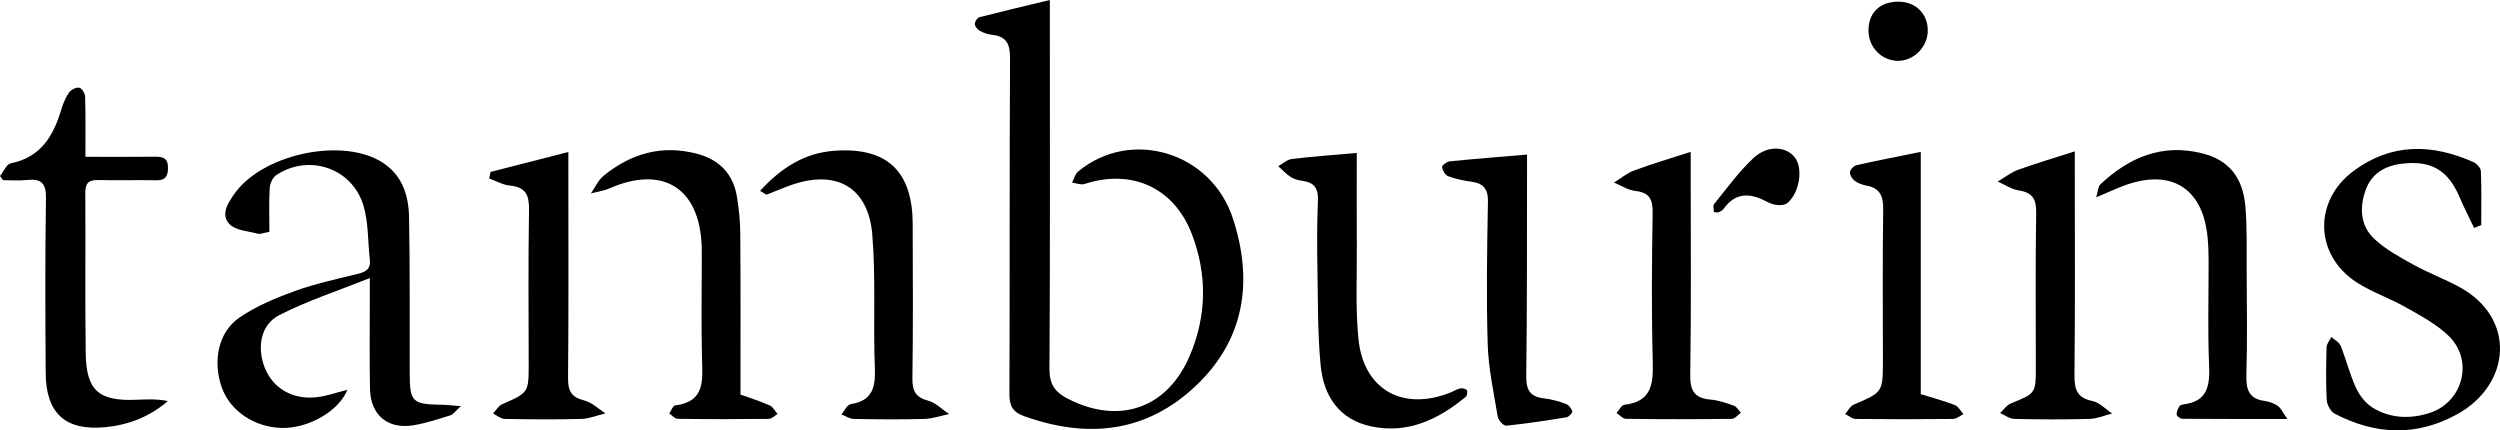 <?xml version="1.0" encoding="utf-8"?>
<!-- Generator: Adobe Illustrator 24.1.2, SVG Export Plug-In . SVG Version: 6.00 Build 0)  -->
<svg version="1.1" id="Layer_1" xmlns="http://www.w3.org/2000/svg" xmlns:xlink="http://www.w3.org/1999/xlink" x="0px" y="0px"
	 viewBox="0 0 1080 185.91" style="enable-background:new 0 0 1080 185.91;" xml:space="preserve">
<g>
	<path d="M453.54,0c0,4.19,0,6.91,0,9.62c0,49.91,0.14,99.82-0.17,149.72c-0.04,6.61,2.34,10.04,7.88,12.89
		c22.25,11.43,43.15,4.25,52.86-18.86c7.21-17.14,7.42-34.71,0.85-52.06c-7.65-20.19-25.93-28.51-46.4-21.84
		c-1.58,0.52-3.61-0.35-5.43-0.57c0.85-1.62,1.31-3.72,2.61-4.8c22.66-18.8,57.47-8.62,66.91,20.37
		c8.71,26.75,5.28,51.99-16.01,72.16c-21.53,20.4-46.82,22.88-74.11,13.2c-4.98-1.77-6.48-4.43-6.46-9.63
		c0.2-48.29-0.01-96.58,0.27-144.87c0.04-6.16-1.39-9.6-7.76-10.29c-1.8-0.2-3.66-0.82-5.24-1.69c-1.03-0.57-2.2-1.92-2.23-2.96
		c-0.03-1.01,1.12-2.74,2.06-2.98C432.93,4.9,442.72,2.61,453.54,0z"/>
	<path d="M116.38,100.16c-2.77,0.49-4,1.08-4.99,0.81c-4.22-1.15-9.57-1.38-12.25-4.14c-3.94-4.07-0.69-9.13,2.16-13.16
		c11.76-16.6,44.68-24.15,62.41-14.37c9.64,5.32,12.81,14.42,13,24.48c0.42,22.4,0.23,44.8,0.28,67.21
		c0.03,12.66,1.03,13.67,13.79,13.87c2.17,0.03,4.34,0.3,8.32,0.59c-2.38,2.16-3.25,3.57-4.46,3.95
		c-5.29,1.64-10.59,3.42-16.02,4.32c-11.1,1.82-18.54-4.38-18.78-15.66c-0.27-12.93-0.08-25.87-0.08-38.8c0-2.27,0-4.53,0-9.13
		c-14,5.6-27.11,9.83-39.19,16.04c-8.03,4.13-9.63,14-6.19,22.7c3.49,8.82,11.93,13.87,22.32,12.74c4.41-0.48,8.71-2.06,13.37-3.22
		c-3.72,9.28-16.9,16.74-28.34,16.48c-11.84-0.27-22.34-7.36-25.92-17.5c-3.97-11.23-1.61-23.82,7.53-30.12
		c7.27-5.01,15.78-8.53,24.15-11.56c8.87-3.21,18.2-5.18,27.38-7.46c3.42-0.85,5.35-2.28,4.9-6.09c-0.9-7.76-0.55-15.88-2.74-23.25
		c-4.83-16.28-23.49-22.58-37.64-13.29c-1.56,1.02-2.77,3.64-2.88,5.6C116.15,87.37,116.38,93.59,116.38,100.16z"/>
	<path d="M1068.81,98.48c-2.13-4.49-4.4-8.92-6.36-13.49c-4.92-11.44-12.08-15.68-24.39-14.32c-7.46,0.82-13.43,4.05-16.06,11.3
		c-2.76,7.62-2.4,15.54,3.74,21.27c4.78,4.46,10.79,7.75,16.58,10.96c6.45,3.57,13.42,6.18,19.92,9.67
		c25.04,13.46,22.47,42.22-0.63,55.02c-17.67,9.79-35.42,8.99-52.98-0.16c-1.76-0.92-3.36-3.82-3.48-5.89
		c-0.41-7.6-0.28-15.24-0.07-22.86c0.04-1.48,1.35-2.93,2.08-4.4c1.38,1.25,3.39,2.24,4.01,3.79c2.4,6,3.93,12.36,6.63,18.2
		c1.53,3.3,4.17,6.7,7.23,8.57c7.7,4.69,16.35,4.97,24.77,2.18c14.23-4.72,18.87-22.56,8.15-33.09c-5.3-5.21-12.28-8.84-18.84-12.58
		c-6.8-3.88-14.42-6.39-20.96-10.62c-18.3-11.82-18.88-35.24-1.34-48.23c16.36-12.12,33.91-11.72,51.8-3.73
		c1.4,0.63,3.09,2.54,3.14,3.92c0.3,7.74,0.15,15.49,0.15,23.24C1070.88,97.65,1069.85,98.06,1068.81,98.48z"/>
	<path d="M0,76.02c1.54-1.89,2.81-5.1,4.65-5.47c12.88-2.58,18.36-11.68,21.76-23.04c0.79-2.63,1.86-5.3,3.4-7.53
		c0.85-1.23,3.06-2.33,4.44-2.1c1.06,0.17,2.49,2.47,2.53,3.86c0.24,8.27,0.12,16.56,0.12,26c10.44,0,20.27,0.08,30.11-0.04
		c3.54-0.04,5.62,0.68,5.57,4.91c-0.05,3.86-1.35,5.35-5.26,5.27C59.02,77.7,50.7,78,42.4,77.78c-4.24-0.11-5.58,1.47-5.55,5.64
		c0.16,23.08-0.15,46.16,0.18,69.23c0.23,16.11,5.67,20.75,21.9,20.05c4.44-0.19,8.88-0.39,13.59,0.55
		c-7.87,6.82-17.07,10.34-27.05,11.3c-17.26,1.65-25.62-6.02-25.73-23.39c-0.16-25.15-0.29-50.31,0.12-75.46
		c0.11-6.64-2.11-8.62-8.27-7.94c-3.38,0.37-6.84,0.07-10.26,0.07C0.89,77.23,0.44,76.63,0,76.02z"/>
	<path d="M328.37,82.45c9.07-9.97,19.25-16.41,32.17-17.33c22.7-1.61,33.68,8.88,33.74,31.65c0.06,22.17,0.21,44.35-0.12,66.52
		c-0.08,5.5,1.26,8.33,6.82,9.81c3.29,0.88,6.03,3.79,9.02,5.78c-3.58,0.73-7.14,2-10.73,2.1c-10.15,0.29-20.33,0.19-30.48,0
		c-1.78-0.03-3.53-1.28-5.29-1.97c1.33-1.54,2.49-4.19,4.03-4.43c9.54-1.49,10.72-7.41,10.4-15.77c-0.75-19.14,0.48-38.4-1.1-57.44
		c-1.72-20.67-15.71-28.36-35.42-21.3c-3.43,1.23-6.78,2.7-10.19,3.99C330.93,84.16,330.43,83.64,328.37,82.45z"/>
	<path d="M319.89,170.44c4.53,1.64,8.72,2.95,12.7,4.73c1.37,0.62,2.22,2.42,3.3,3.68c-1.25,0.73-2.48,2.09-3.74,2.11
		c-13.15,0.15-26.3,0.15-39.44-0.03c-1.2-0.02-2.39-1.5-3.58-2.3c0.83-1.21,1.53-3.36,2.49-3.48c13.14-1.63,11.88-10.98,11.64-20.36
		c-0.36-14.29-0.09-28.6-0.1-42.91c0-1.85,0.03-3.69-0.04-5.54c-0.88-25.16-16.76-35.07-39.85-24.96c-2.5,1.1-5.32,1.47-8,2.17
		c1.81-2.58,3.15-5.72,5.49-7.63c11.75-9.57,25.03-13.44,40.08-9.57c9.66,2.48,15.77,8.5,17.47,18.37
		c0.93,5.42,1.46,10.98,1.49,16.48C319.98,124.25,319.89,147.3,319.89,170.44z"/>
	<path d="M586.13,66.06c0,14.16-0.07,27.25,0.02,40.35c0.09,13.38-0.64,26.85,0.71,40.1c2.23,21.8,18.98,31.17,39.49,23.16
		c1.5-0.59,2.91-1.52,4.45-1.87c0.9-0.2,2.4,0.13,2.86,0.77c0.42,0.58,0.15,2.36-0.44,2.85c-11.84,9.77-25.02,16.1-40.77,12.81
		c-13.84-2.89-20.62-13.08-21.91-26.22c-1.36-13.96-1.16-28.08-1.41-42.14c-0.17-9.69-0.22-19.4,0.22-29.08
		c0.23-5.05-1.27-7.85-6.36-8.61c-1.81-0.27-3.76-0.66-5.26-1.61c-2.03-1.28-3.7-3.15-5.52-4.77c1.96-1.08,3.83-2.87,5.89-3.12
		C567,67.6,575.95,66.97,586.13,66.06z"/>
	<path d="M988.13,181c-16.4,0-30.87,0.03-45.33-0.08c-0.88-0.01-2.39-1.07-2.47-1.78c-0.14-1.15,0.53-2.49,1.13-3.59
		c0.26-0.48,1.18-0.76,1.84-0.85c10.68-1.37,11.4-8.41,11.02-17.34c-0.65-14.97-0.15-29.99-0.2-44.99
		c-0.01-3.46-0.14-6.93-0.5-10.36c-2.16-20.61-15.44-29.02-35.08-22.16c-3.88,1.35-7.6,3.15-12.98,5.4c0.81-2.73,0.8-4.65,1.74-5.54
		c12.47-11.79,26.85-17.84,44.2-13.43c11.29,2.87,17.44,10.26,18.52,23.04c0.77,9.17,0.5,18.44,0.54,27.66
		c0.07,15,0.31,30.01-0.12,44.99c-0.18,6.17,0.97,10.25,7.76,11.22c2.01,0.29,4.14,1.01,5.8,2.14
		C985.34,176.26,986.07,178.08,988.13,181z"/>
	<path d="M730.38,65.6c0,3.42,0,5.91,0,8.39c0,29.34,0.26,58.69-0.19,88.02c-0.11,7.03,2.02,10.02,8.83,10.62
		c3.4,0.3,6.78,1.46,10.02,2.63c1.21,0.44,2.02,2,3.02,3.05c-1.3,0.92-2.59,2.61-3.89,2.63c-15.25,0.19-30.5,0.19-45.74,0
		c-1.37-0.02-2.72-1.63-4.08-2.5c1.1-1.24,2.1-3.42,3.33-3.56c12.13-1.39,12.56-9.37,12.3-19.14c-0.57-21.24-0.39-42.51-0.04-63.76
		c0.1-5.92-1.4-8.84-7.57-9.51c-3.13-0.34-6.09-2.35-9.12-3.6c2.88-1.78,5.56-4.07,8.67-5.22C713.65,70.79,721.58,68.45,730.38,65.6
		z"/>
	<path d="M829.77,65.62c0,35.2,0,69.71,0,104.65c5.22,1.62,10.08,2.9,14.73,4.71c1.51,0.59,2.48,2.57,3.7,3.92
		c-1.48,0.73-2.95,2.07-4.43,2.08c-14.07,0.16-28.14,0.16-42.21,0c-1.49-0.02-2.96-1.39-4.44-2.14c1.21-1.38,2.15-3.39,3.67-4.04
		c12.58-5.37,12.62-5.3,12.62-19.21c0-21.68-0.2-43.36,0.13-65.04c0.09-5.72-1.27-9.24-7.17-10.36c-1.78-0.34-3.67-0.98-5.1-2.04
		c-1.1-0.81-2.21-2.56-2.09-3.77c0.11-1.13,1.69-2.77,2.88-3.04C811.01,69.32,820.03,67.59,829.77,65.62z"/>
	<path d="M896.31,65.39c0,3.76,0,6.24,0,8.72c0,29.32,0.18,58.64-0.14,87.96c-0.07,6.2,1.13,9.81,7.79,11.18
		c3.07,0.63,5.67,3.52,8.49,5.39c-3.26,0.81-6.5,2.24-9.78,2.33c-10.84,0.3-21.7,0.25-32.55-0.01c-2.04-0.05-4.05-1.64-6.07-2.52
		c1.52-1.41,2.81-3.41,4.61-4.15c10.78-4.38,10.82-4.29,10.82-15.79c0-22.16-0.22-44.33,0.15-66.49c0.1-5.96-1.55-8.84-7.55-9.76
		c-3.15-0.49-6.06-2.49-9.07-3.82c2.95-1.73,5.72-3.95,8.88-5.11C879.41,70.59,887.14,68.33,896.31,65.39z"/>
	<path d="M211.93,74.26c10.83-2.77,21.65-5.54,33.6-8.6c0,3.4,0,5.86,0,8.31c0,29.77,0.15,59.55-0.13,89.32
		c-0.05,5.54,1.35,8.32,6.96,9.69c3.31,0.81,6.13,3.65,9.17,5.58c-3.44,0.84-6.86,2.31-10.33,2.41c-11.07,0.31-22.16,0.21-33.23,0
		c-1.67-0.03-3.31-1.51-4.96-2.32c1.27-1.36,2.28-3.29,3.84-3.98c11.51-5.07,11.54-4.99,11.54-17.43c0-22.16-0.25-44.32,0.15-66.47
		c0.12-6.48-1.41-9.95-8.27-10.6c-3.05-0.29-5.97-1.99-8.95-3.05C211.53,76.17,211.73,75.21,211.93,74.26z"/>
	<path d="M659.68,66.77c0,3.13,0,5.14,0,7.16c-0.06,29.55,0.05,59.1-0.34,88.64c-0.08,6.08,1.81,8.88,7.74,9.54
		c3.18,0.36,6.36,1.26,9.37,2.36c1.21,0.44,2.39,1.95,2.77,3.22c0.18,0.59-1.46,2.41-2.46,2.57c-8.65,1.42-17.33,2.75-26.05,3.64
		c-1.13,0.12-3.41-2.28-3.66-3.77c-1.74-10.41-4.03-20.85-4.36-31.33c-0.63-20.52-0.28-41.09,0.1-61.63
		c0.1-5.58-1.93-7.96-7.15-8.67c-3.41-0.47-6.86-1.19-10.07-2.39c-1.25-0.47-2.38-2.47-2.62-3.92c-0.11-0.66,2.01-2.35,3.23-2.48
		C636.94,68.63,647.73,67.79,659.68,66.77z"/>
	<path d="M740.4,91.59c0-1.13-0.5-2.71,0.08-3.42c5.51-6.77,10.67-13.97,17-19.89c6.09-5.7,14.19-5.12,17.93-0.21
		c3.63,4.75,1.98,15.31-3.31,19.68c-1,0.83-2.87,0.94-4.29,0.82c-1.57-0.14-3.18-0.73-4.59-1.48c-7.04-3.72-13.43-4.18-18.61,3.13
		c-0.49,0.7-1.44,1.12-2.25,1.52C742.03,91.91,741.5,91.69,740.4,91.59z"/>
	<path d="M820,0.72c7.4-0.02,12.66,4.99,12.8,12.2c0.14,7.14-5.92,13.42-12.92,13.36c-6.94-0.06-12.55-5.71-12.69-12.78
		C807.03,5.67,811.96,0.75,820,0.72z"/>
</g>
</svg>
